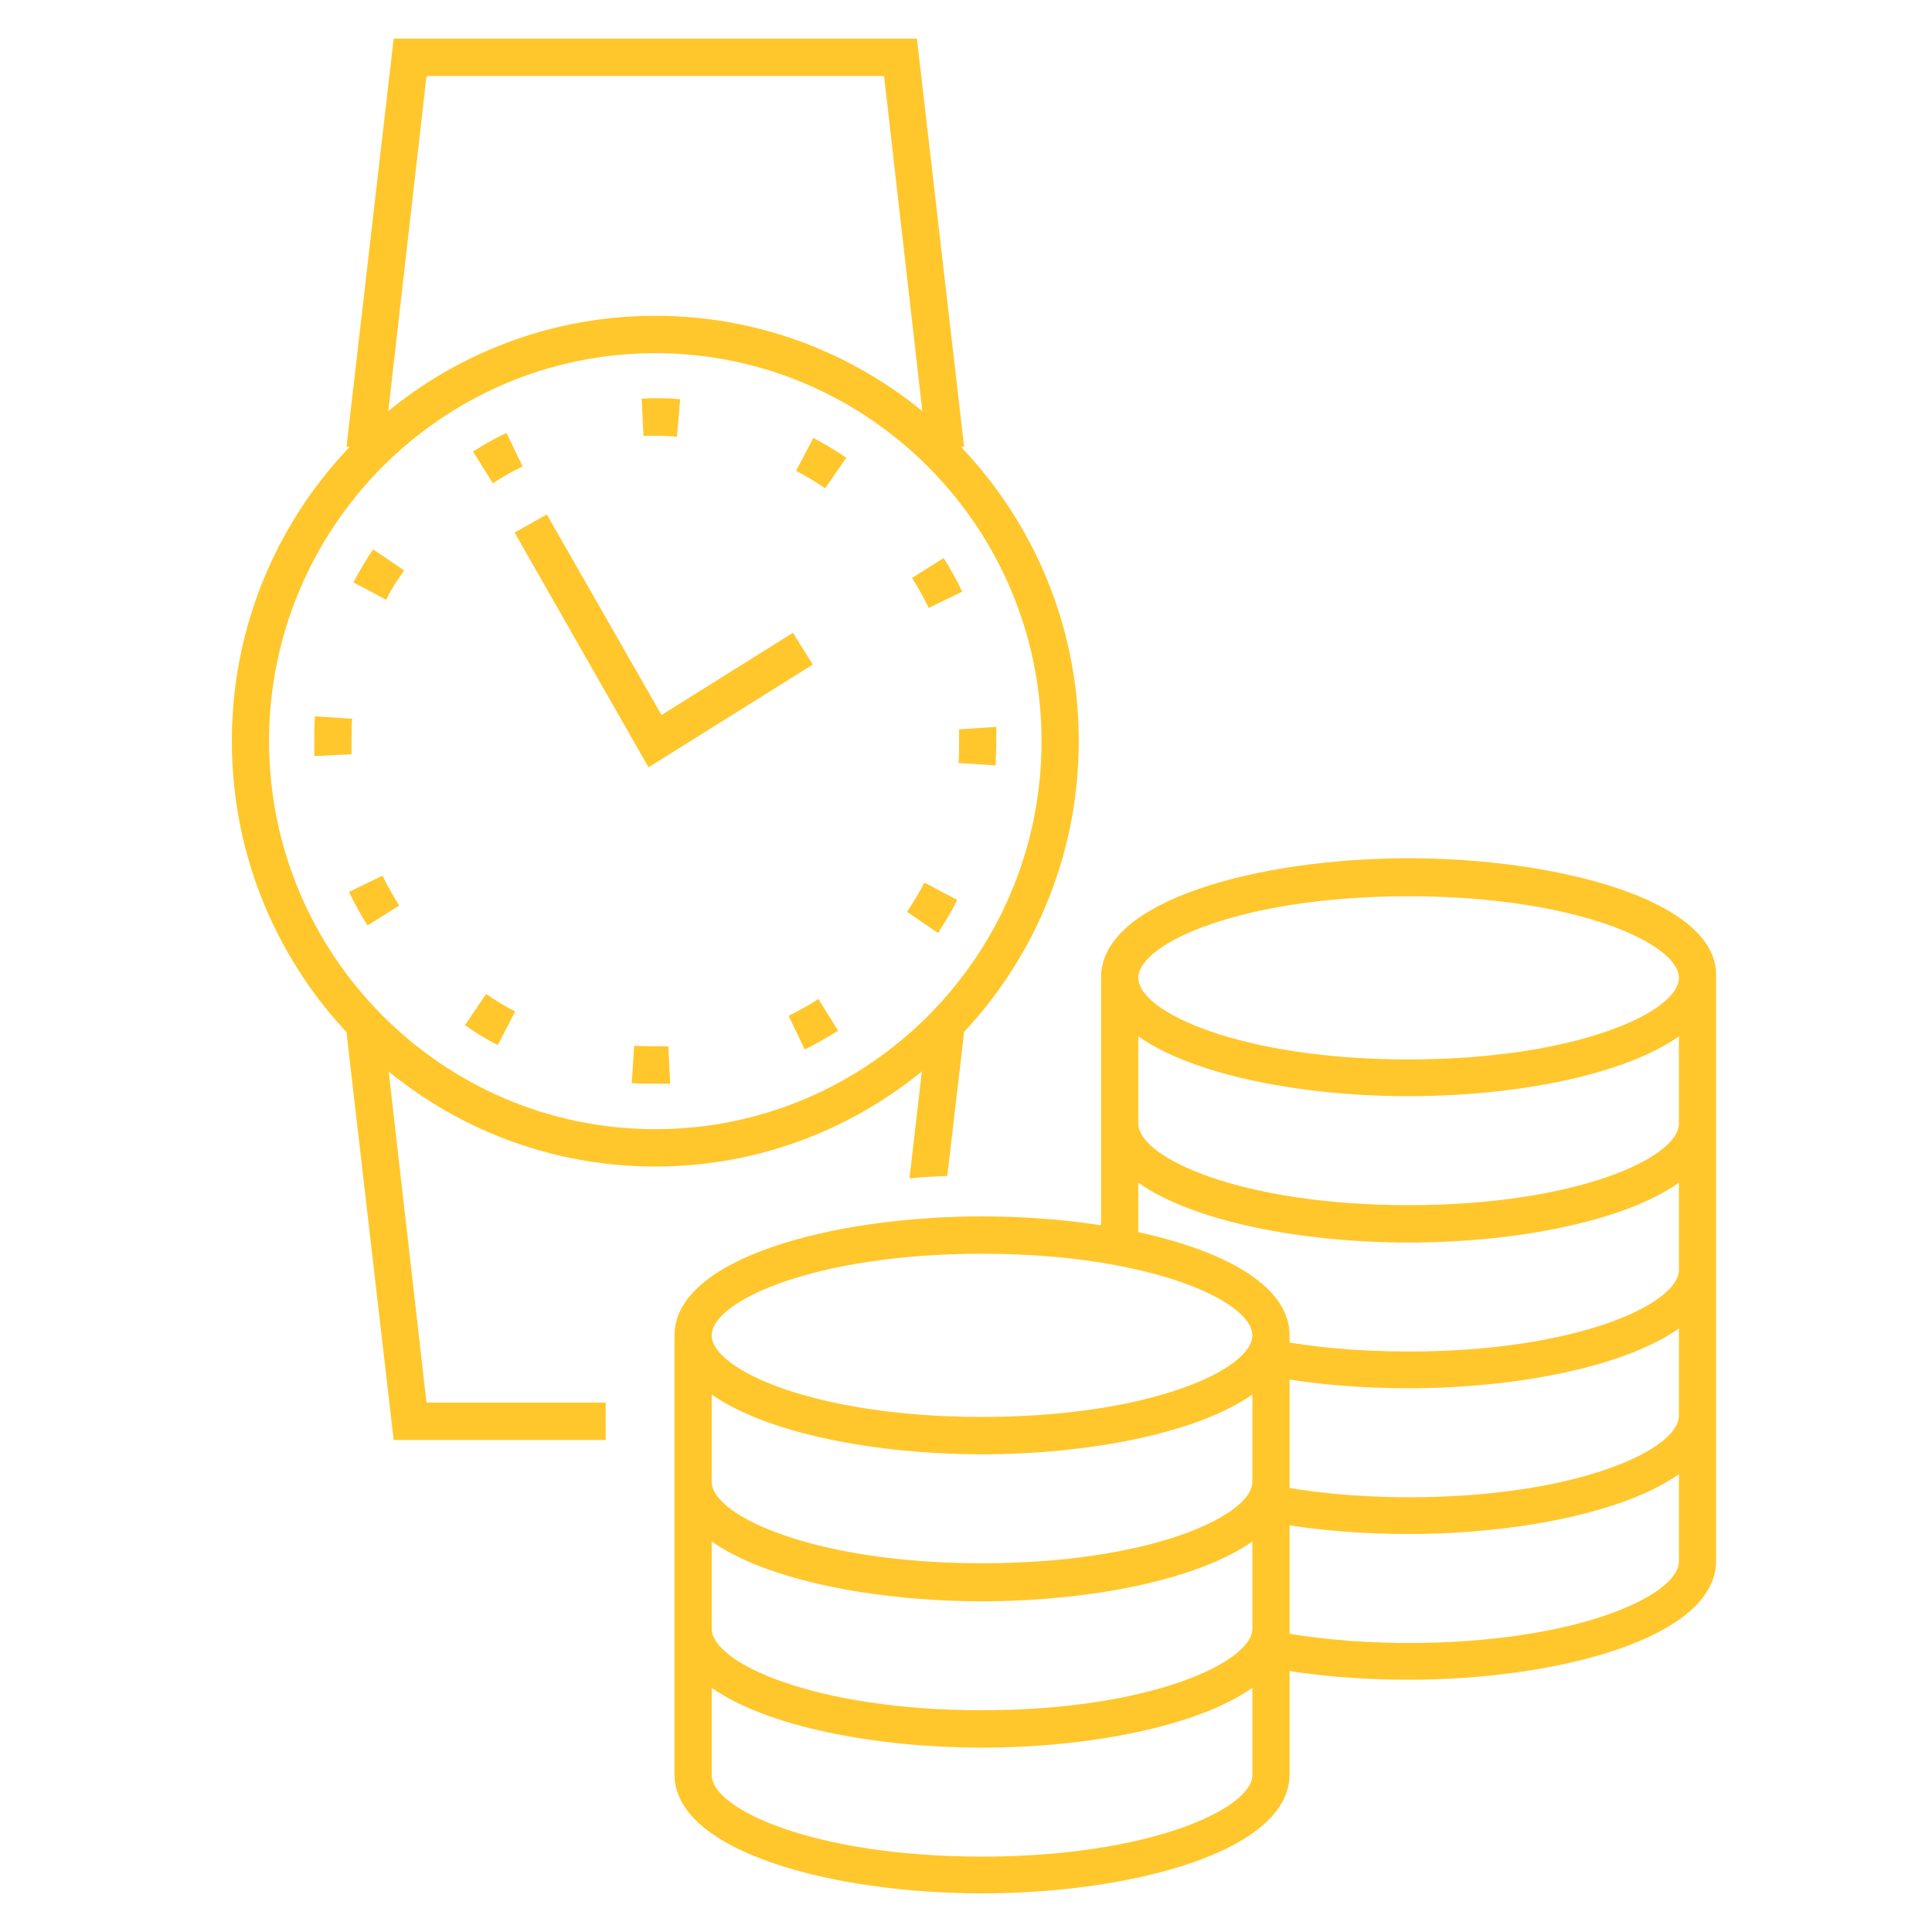 <svg width="50" height="50" viewBox="0 0 50 50" fill="none" xmlns="http://www.w3.org/2000/svg">
<path d="M16.959 30.19C10.91 30.19 6 25.258 6 19.181C6 13.105 10.91 8.173 16.959 8.173C23.008 8.173 27.918 13.105 27.918 19.181C27.918 25.258 22.992 30.19 16.959 30.19ZM16.959 9.14C11.439 9.14 6.963 13.653 6.963 19.181C6.963 24.71 11.439 29.223 16.959 29.223C22.479 29.223 26.955 24.726 26.955 19.181C26.955 13.637 22.463 9.14 16.959 9.14Z" fill="#FFC72B"/>
<path d="M23.987 11.67L22.88 1.967H11.038L9.931 11.67L8.968 11.557L10.188 1H23.73L24.95 11.557L23.987 11.67Z" fill="#FFC72B"/>
<path d="M16.783 19.858L13.317 13.782L14.151 13.314L17.12 18.504L20.521 16.377L21.035 17.199L16.783 19.858Z" fill="#FFC72B"/>
<path d="M16.959 28.046C16.767 28.046 16.558 28.046 16.349 28.03L16.413 27.063C16.702 27.079 16.991 27.079 17.264 27.079H17.296L17.344 28.046H17.312C17.184 28.046 17.071 28.046 16.959 28.046ZM20.826 27.16L20.409 26.289C20.666 26.16 20.938 26.015 21.179 25.854L21.692 26.676C21.42 26.837 21.131 27.015 20.826 27.16ZM12.883 27.047C12.595 26.902 12.306 26.725 12.033 26.531L12.579 25.725C12.819 25.886 13.076 26.048 13.333 26.177L12.883 27.047ZM24.276 24.146L23.474 23.598C23.634 23.356 23.794 23.098 23.923 22.84L24.773 23.291C24.629 23.581 24.452 23.872 24.276 24.146ZM9.514 23.952C9.337 23.678 9.177 23.388 9.033 23.082L9.899 22.663C10.027 22.921 10.172 23.179 10.332 23.436L9.514 23.952ZM25.768 19.81L24.805 19.745C24.821 19.568 24.821 19.375 24.821 19.197C24.821 19.085 24.821 18.988 24.821 18.875L25.784 18.811V18.843C25.784 18.956 25.784 19.085 25.784 19.197C25.784 19.391 25.768 19.6 25.768 19.81ZM8.134 19.568V19.536C8.134 19.407 8.134 19.294 8.134 19.165C8.134 18.956 8.134 18.746 8.15 18.537L9.113 18.601C9.097 18.794 9.097 18.972 9.097 19.165C9.097 19.278 9.097 19.375 9.097 19.488V19.52L8.134 19.568ZM24.035 15.732C23.907 15.474 23.762 15.2 23.602 14.958L24.42 14.443C24.597 14.716 24.757 15.007 24.902 15.313L24.035 15.732ZM9.995 15.522L9.145 15.071C9.305 14.781 9.466 14.491 9.658 14.217L10.461 14.765C10.284 15.007 10.124 15.248 9.995 15.522ZM21.355 12.637C21.115 12.476 20.858 12.315 20.601 12.186L21.051 11.332C21.34 11.493 21.628 11.654 21.901 11.848L21.355 12.637ZM12.755 12.508L12.242 11.686C12.514 11.509 12.803 11.348 13.108 11.203L13.525 12.073C13.252 12.202 12.996 12.347 12.755 12.508ZM17.521 11.3C17.232 11.283 16.943 11.267 16.654 11.283L16.606 10.316H16.622C16.943 10.3 17.28 10.3 17.601 10.332L17.521 11.3Z" fill="#FFC72B"/>
<path d="M24.516 30.432L24.95 26.725L23.987 26.612L23.538 30.496C23.859 30.464 24.18 30.448 24.516 30.432Z" fill="#FFC72B"/>
<path d="M15.675 36.299H11.038L9.931 26.612L8.968 26.725L10.188 37.266H15.675V36.299Z" fill="#FFC72B"/>
<path d="M36.454 22.212C32.603 22.212 28.496 23.291 28.496 25.29V32.157C28.72 32.189 29.025 32.253 29.426 32.35C29.442 32.35 29.459 32.35 29.459 32.366V30.609C30.903 31.625 33.727 32.157 36.454 32.157C39.182 32.157 42.006 31.625 43.45 30.609V32.866C43.45 33.752 40.787 34.977 36.454 34.977C35.123 34.977 33.951 34.864 32.956 34.671C32.972 34.961 32.892 35.138 32.892 35.138V35.622C34.015 35.831 35.235 35.928 36.454 35.928C39.166 35.928 42.006 35.396 43.45 34.381V36.637C43.45 37.524 40.787 38.749 36.454 38.749C35.09 38.749 33.903 38.62 32.892 38.426V39.394C34.015 39.603 35.235 39.7 36.454 39.7C39.166 39.7 42.006 39.168 43.45 38.152V40.409C43.45 41.295 40.787 42.52 36.454 42.52C35.09 42.52 33.903 42.392 32.892 42.198V43.165C34.015 43.375 35.235 43.471 36.454 43.471C40.305 43.471 44.413 42.392 44.413 40.393V25.226C44.413 23.291 40.305 22.212 36.454 22.212ZM43.45 29.078C43.45 29.964 40.787 31.189 36.454 31.189C32.122 31.189 29.459 29.964 29.459 29.078V26.821C30.903 27.837 33.727 28.369 36.454 28.369C39.182 28.369 42.006 27.837 43.45 26.821V29.078ZM36.454 27.418C32.122 27.418 29.459 26.193 29.459 25.306C29.459 24.42 32.122 23.195 36.454 23.195C40.787 23.195 43.45 24.42 43.45 25.306C43.45 26.193 40.787 27.418 36.454 27.418Z" fill="#FFC72B"/>
<path d="M25.415 31.48C21.564 31.48 17.456 32.559 17.456 34.558V45.921C17.456 47.92 21.548 49 25.415 49C29.266 49 33.374 47.92 33.374 45.921V34.558C33.374 32.559 29.282 31.48 25.415 31.48ZM25.415 32.447C29.747 32.447 32.411 33.672 32.411 34.558C32.411 35.445 29.747 36.67 25.415 36.67C21.083 36.67 18.419 35.445 18.419 34.558C18.419 33.672 21.083 32.447 25.415 32.447ZM25.415 48.049C21.083 48.049 18.419 46.824 18.419 45.938V43.681C19.863 44.696 22.687 45.228 25.415 45.228C28.127 45.228 30.967 44.696 32.411 43.681V45.938C32.411 46.808 29.747 48.049 25.415 48.049ZM25.415 44.261C21.083 44.261 18.419 43.036 18.419 42.15V39.893C19.863 40.909 22.687 41.441 25.415 41.441C28.127 41.441 30.967 40.909 32.411 39.893V42.15C32.411 43.02 29.747 44.261 25.415 44.261ZM25.415 40.457C21.083 40.457 18.419 39.232 18.419 38.346V36.089C19.863 37.105 22.687 37.637 25.415 37.637C28.127 37.637 30.967 37.105 32.411 36.089V38.346C32.411 39.232 29.747 40.457 25.415 40.457Z" fill="#FFC72B"/>
</svg>
